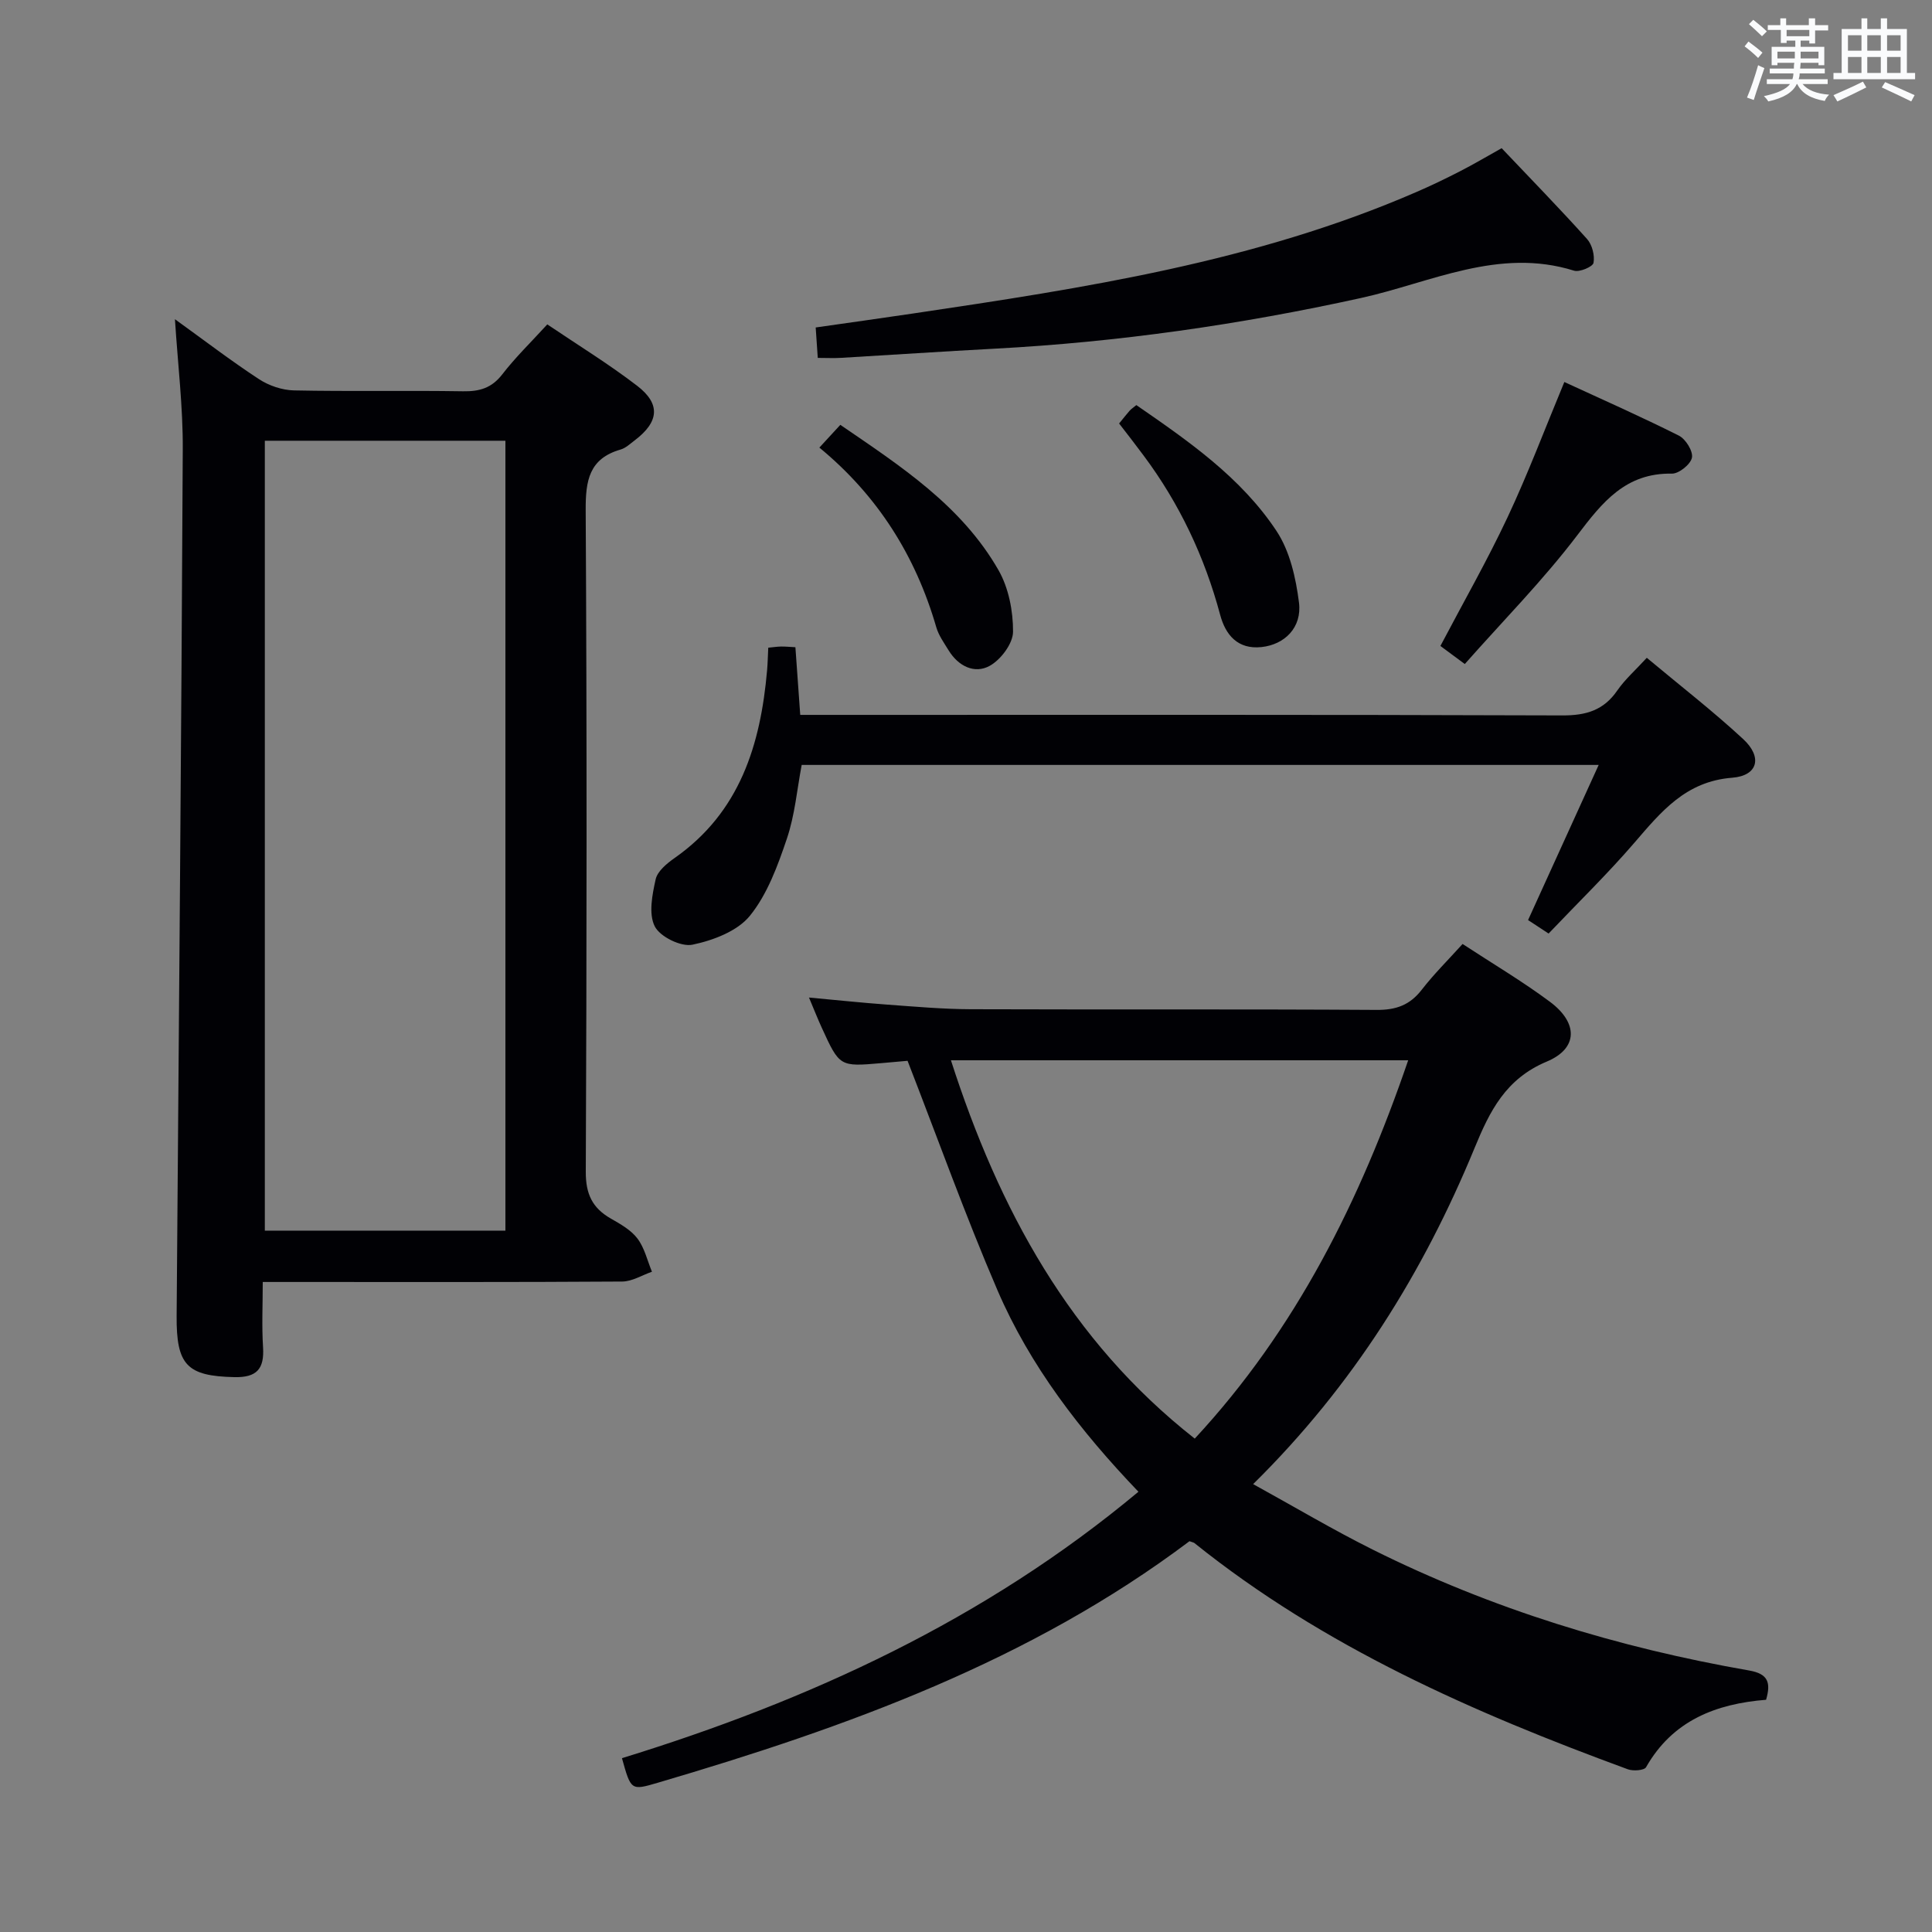 <svg enable-background="new 0 0 400 400" viewBox="0 0 400 400" xmlns="http://www.w3.org/2000/svg"><rect x="0" y="0" width="400" height="400" fill="#808080" stroke="none"/><g fill="#010105"><path d="m246.27 319.09c-33.03 24.86-71.08 38.54-110.12 50.02-5.51 1.62-5.52 1.58-7.38-5.1 38.72-11.93 75.12-28.61 106.93-55.16-12.08-12.62-22.44-26.06-29.19-41.73-6.67-15.51-12.37-31.45-18.61-47.49-1.52.14-3.47.32-5.42.48-8.64.75-8.65.75-12.37-7.39-.82-1.79-1.54-3.63-2.62-6.19 5.76.53 10.94 1.08 16.13 1.46 5.8.42 11.6.94 17.41.96 27.99.1 55.98-.04 83.96.14 4.05.03 6.9-.99 9.37-4.18 2.52-3.25 5.47-6.17 8.45-9.47 6.23 4.08 12.38 7.72 18.09 11.97 5.83 4.34 5.89 9.64-.66 12.38-8.52 3.57-11.81 10.27-14.94 17.88-10.62 25.78-25.08 49.11-45.85 69.6 8.59 4.73 16.52 9.45 24.76 13.56 24.69 12.31 50.81 20.3 77.94 25.03 3.94.69 4.52 2.51 3.5 6.06-10.36.83-19.34 4.27-24.85 13.96-.38.67-2.67.84-3.78.43-31.95-11.73-62.93-25.32-89.76-46.86-.15-.1-.33-.12-.99-.36zm45.28-99.57c-31.93 0-63.08 0-94.67 0 9.94 30.85 24.61 58.02 50.48 78.33 20.99-22.62 34.23-49.25 44.19-78.33z"/><path d="m36.22 66.09c6.04 4.35 11.58 8.6 17.4 12.41 2.06 1.35 4.8 2.28 7.26 2.33 11.66.24 23.33-.01 34.99.18 3.43.06 5.95-.68 8.14-3.53 2.72-3.52 5.95-6.65 9.3-10.32 6.35 4.29 12.71 8.19 18.6 12.71 4.93 3.78 4.52 7.5-.5 11.3-.93.7-1.85 1.59-2.92 1.9-6.53 1.88-7.26 6.42-7.23 12.54.26 45.66.22 91.33.02 136.99-.02 4.58 1.34 7.48 5.15 9.67 2.01 1.15 4.21 2.38 5.55 4.16 1.47 1.94 2.04 4.55 3 6.87-2.05.71-4.09 2.01-6.15 2.03-22.5.15-45 .09-67.49.09-1.99 0-3.98 0-6.94 0 0 4.67-.22 9.1.06 13.49.29 4.49-1.27 6.32-5.95 6.21-9.79-.22-12.02-2.46-11.94-12.69.46-59.8.98-119.61 1.27-179.41.05-8.78-1.02-17.54-1.62-26.93zm68.42 188.7c0-54.79 0-109.17 0-163.54-16.8 0-33.24 0-49.81 0v163.54z"/><path d="m340.95 136.19c6.83 5.71 13.66 11 19.97 16.84 4 3.7 3.07 7.57-2.28 7.99-9.66.75-14.73 7.05-20.29 13.5-5.53 6.42-11.63 12.35-17.73 18.76-1.69-1.11-3.15-2.06-4.25-2.79 4.88-10.71 9.58-21.04 14.62-32.12-55.77 0-110.19 0-165.01 0-.96 5.02-1.4 10.35-3.07 15.28-1.89 5.59-4.03 11.48-7.65 15.95-2.59 3.2-7.62 5.1-11.9 5.99-2.36.49-6.72-1.65-7.8-3.8-1.31-2.6-.52-6.56.19-9.75.38-1.68 2.32-3.27 3.91-4.39 13.53-9.48 17.81-23.46 19.16-38.9.13-1.46.15-2.93.24-4.65 1.06-.1 1.85-.23 2.64-.24.83-.02 1.66.07 2.98.14.33 4.54.65 9.09 1 14.01h6.29c50.5 0 101-.07 151.49.11 4.93.02 8.58-1.06 11.41-5.2 1.6-2.3 3.76-4.19 6.08-6.73z"/><path d="m310.9 30.68c6.1 6.43 12.02 12.5 17.68 18.8 1.06 1.18 1.62 3.4 1.34 4.94-.14.8-2.89 1.98-4.03 1.62-15.6-4.88-29.68 2.48-44.12 5.66-25.04 5.51-50.25 9.13-75.83 10.49-10.61.56-21.22 1.28-31.83 1.9-1.46.09-2.93.01-4.8.01-.15-2.16-.26-3.9-.43-6.3 6.89-.99 13.55-1.91 20.2-2.9 35.45-5.27 70.87-10.69 104.11-25.12 3.05-1.32 6.05-2.76 9.01-4.28 2.8-1.43 5.52-3.04 8.7-4.82z"/><path d="m298.22 133.74c4.77-9.07 9.71-17.71 13.93-26.7 4.21-8.97 7.71-18.28 11.73-27.95 7.69 3.55 15.8 7.13 23.71 11.1 1.41.71 2.97 3.22 2.71 4.56-.26 1.37-2.7 3.34-4.15 3.31-9.57-.17-14.38 5.89-19.58 12.74-7.09 9.34-15.41 17.75-23.3 26.68-2.21-1.63-3.76-2.78-5.05-3.74z"/><path d="m231.7 87.68c.92-1.12 1.52-1.91 2.18-2.65.32-.36.74-.62 1.39-1.16 10.8 7.46 21.67 14.97 29.02 26.07 2.76 4.17 4.01 9.72 4.65 14.81.65 5.15-2.95 8.71-7.77 9.22-4.91.52-7.44-2.51-8.55-6.68-3.22-12.01-8.42-23.03-15.86-32.99-1.57-2.13-3.21-4.22-5.06-6.62z"/><path d="m169.64 92.67c1.5-1.63 2.72-2.95 4.34-4.71 12.48 8.54 25.08 16.7 32.74 30.07 2.11 3.68 3.04 8.48 3.02 12.76-.01 2.44-2.53 5.8-4.84 7.07-3.13 1.72-6.48.07-8.48-3.18-.95-1.55-2.07-3.1-2.57-4.81-4.28-14.77-12.12-27.25-24.21-37.2z"/></g><path d="m361.2 9.6.8-1c.9.7 1.9 1.4 2.9 2.3l-.9 1.1c-1-1-2-1.8-2.8-2.4zm.5 10.6c.9-2.1 1.6-4.3 2.3-6.7.4.2.8.4 1.3.6-.7 2.1-1.5 4.3-2.2 6.6zm.4-15.2.9-.9c1 .8 2 1.6 2.8 2.4l-1 1c-.9-.9-1.8-1.7-2.7-2.5zm12.5-1.2h1.2v1.4h2.7v1.1h-2.7v2.7h-1.2v-.6h-1.8v1.3h4.9v3.8h-1.2v-.5h-3.7c0 .4-.1.9-.1 1.2h5.1v1h-5.2c0 .5-.1.9-.2 1.2h6v1h-5.2c1.1 1.3 2.9 2 5.5 2.2-.4.4-.7.8-.9 1.3-2.9-.5-4.8-1.6-5.7-3.5h-.1c-.8 1.7-2.7 2.9-5.9 3.6-.2-.4-.6-.8-.9-1.1 2.8-.6 4.6-1.4 5.4-2.5h-4.8v-1h5.3c.1-.3.2-.7.2-1.2h-4.9v-1h5c0-.4 0-.8.1-1.2h-3.5v.5h-1.2v-3.8h4.9v-1.3h-1.8v.5h-1.2v-2.7h-2.7v-1h2.6v-1.4h1.2v1.4h4.7v-1.4zm-6.6 8.3h3.6c0-.4 0-.9 0-1.4h-3.6zm1.9-4.6h4.7v-1.3h-4.7zm6.6 3.2h-3.7v1.4h3.7z" fill="#fafbfc"/><path d="m385.3 3.8h1.3v2.2h2.8v-2.2h1.3v2.2h4.1v9.1h1.7v1.3h-16.9v-1.3h1.7v-9.1h4.1v-2.2zm.4 13.1.7 1.2c-1.8.9-3.8 1.9-6 2.9-.2-.4-.5-.8-.8-1.3 2.3-1 4.3-1.9 6.1-2.8zm-3.1-6.4h2.8v-3.2h-2.8zm0 4.6h2.8v-3.3h-2.8zm4-4.6h2.8v-3.2h-2.8zm0 4.6h2.8v-3.3h-2.8zm3.7 1.9c2.1.9 4.1 1.8 6.1 2.7l-.7 1.3c-2.2-1.1-4.2-2-6.1-2.9zm3.2-9.7h-2.8v3.2h2.8zm-2.8 7.8h2.8v-3.3h-2.8z" fill="#fafbfc"/></svg>